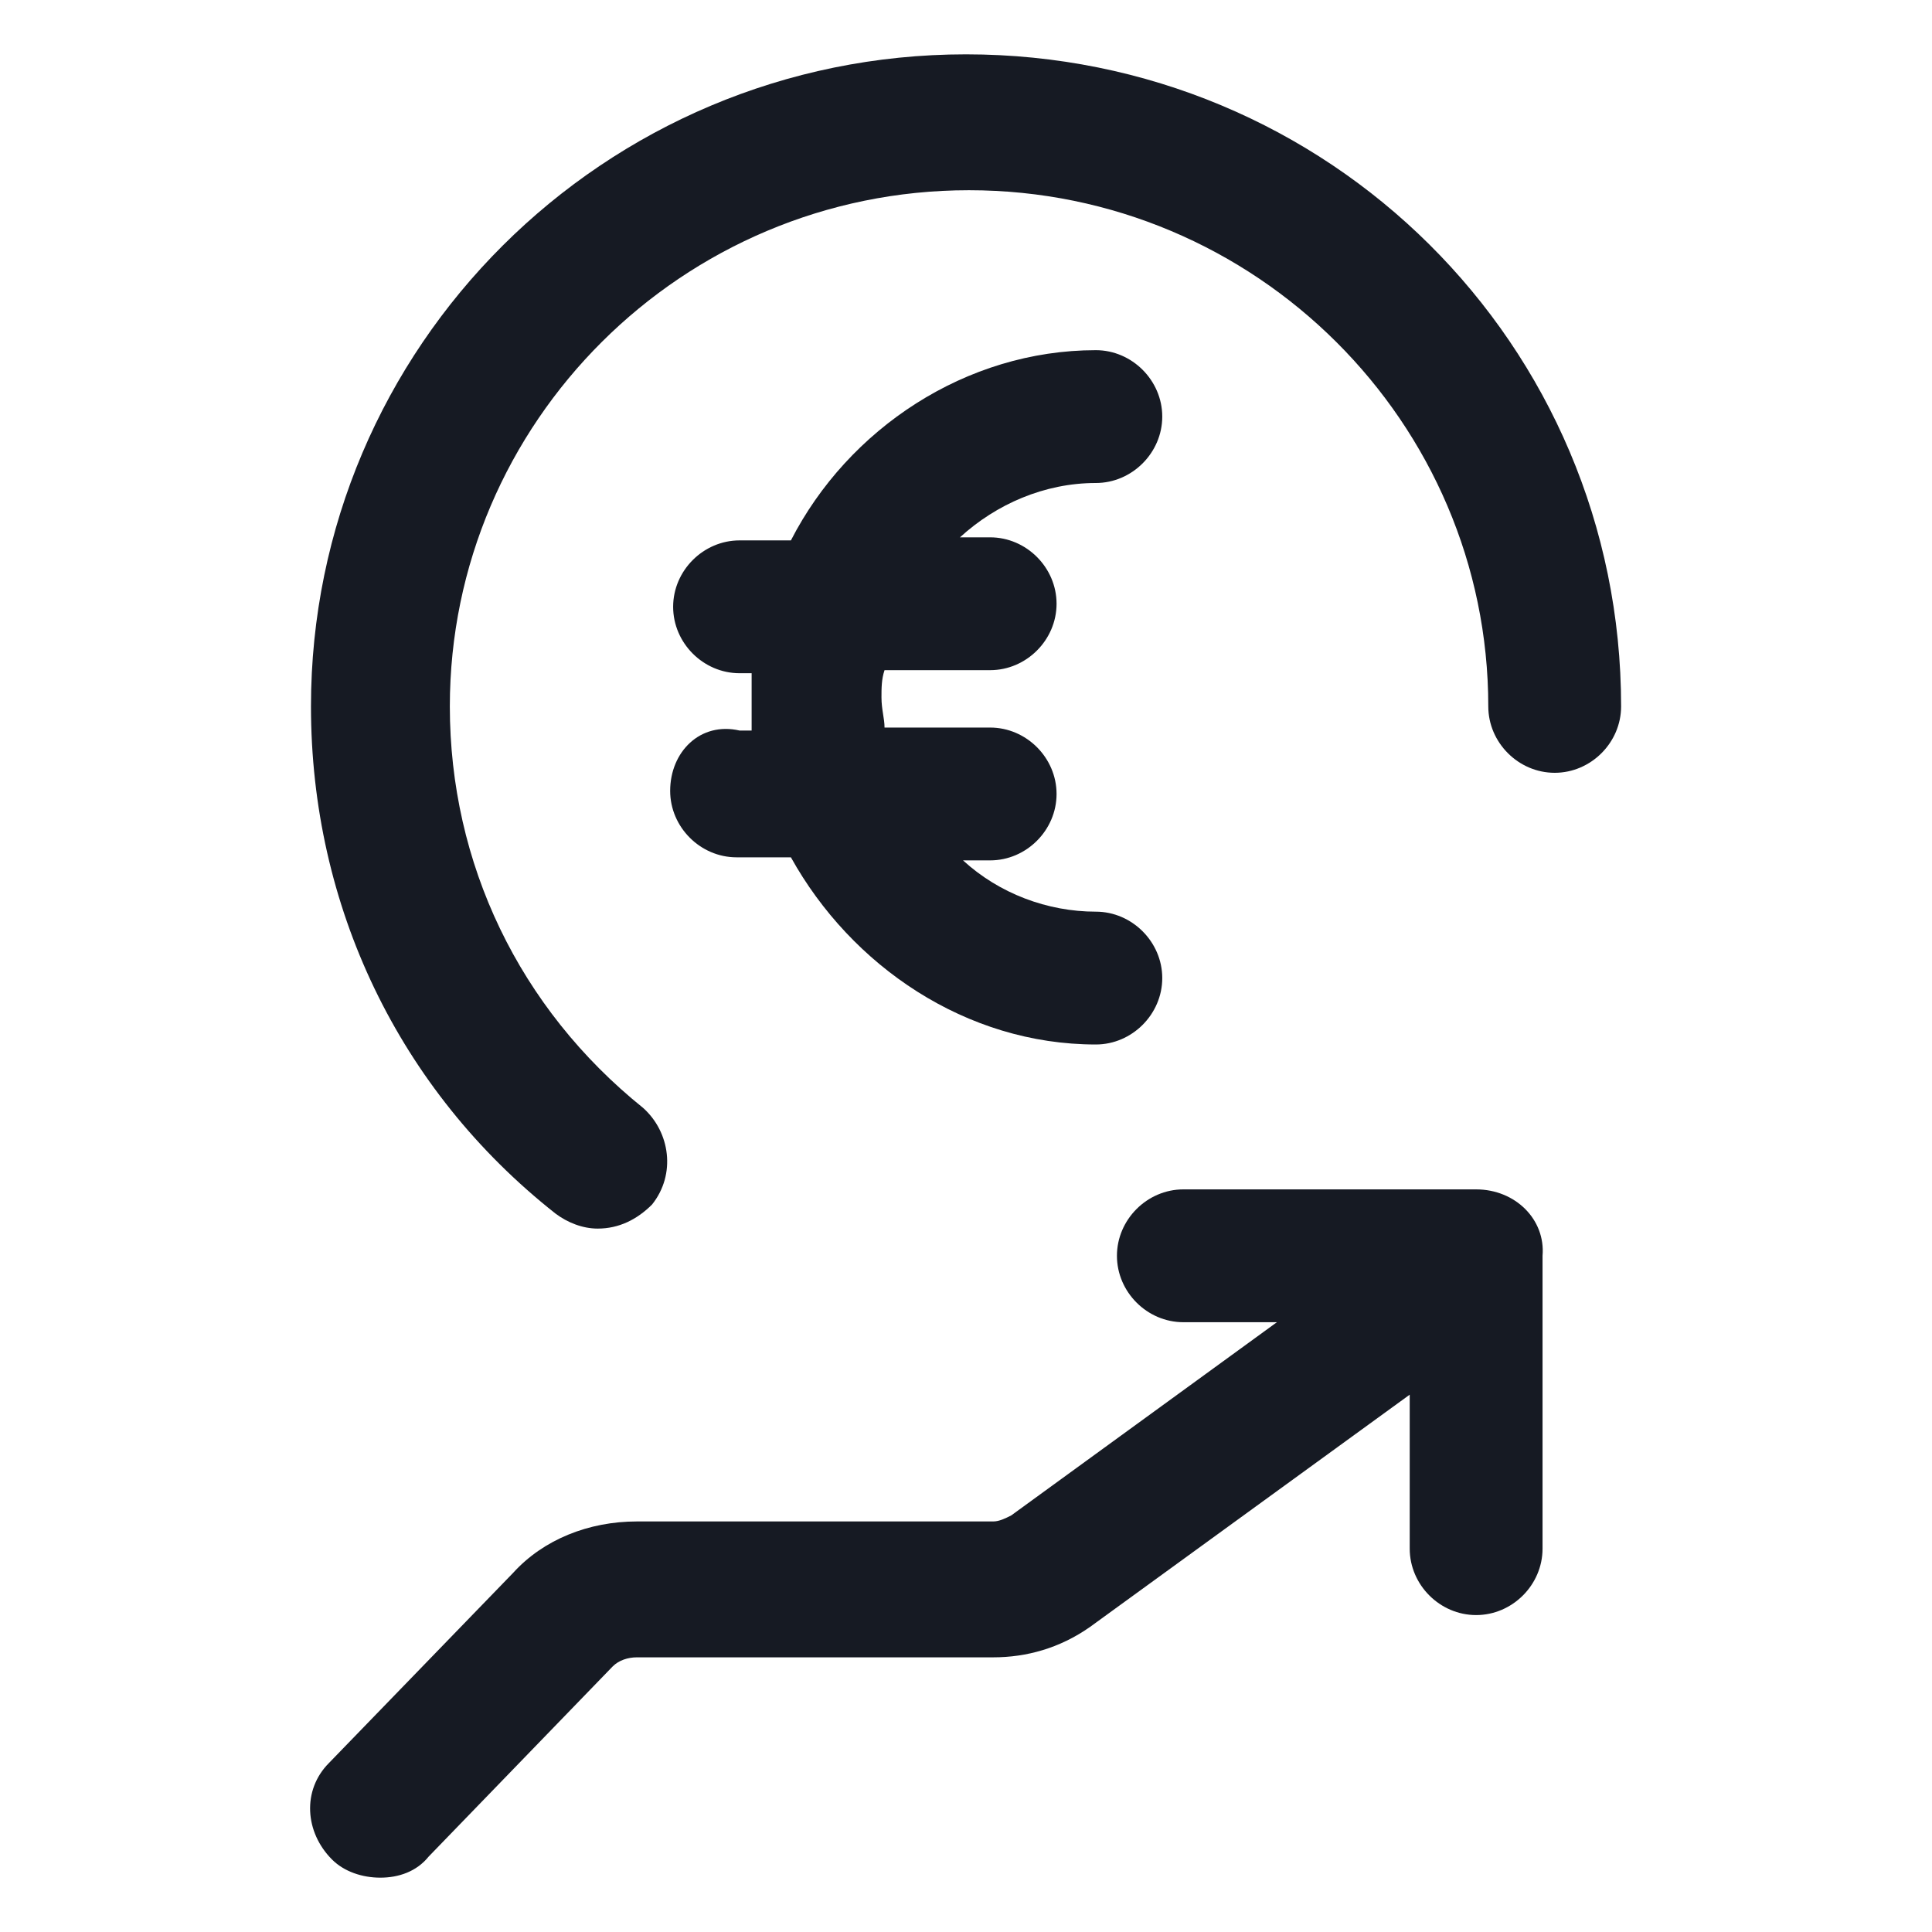 <svg width="24" height="24" viewBox="0 0 24 24" fill="none" xmlns="http://www.w3.org/2000/svg">
<path d="M8.325 9.825C8.325 10.275 8.7 10.65 9.15 10.65H9.825C10.575 12 12 12.975 13.613 12.975C14.062 12.975 14.438 12.6 14.438 12.15C14.438 11.7 14.062 11.325 13.613 11.325C13.012 11.325 12.412 11.1 11.963 10.688H12.3C12.75 10.688 13.125 10.313 13.125 9.863C13.125 9.413 12.75 9.038 12.3 9.038H10.988C10.988 8.925 10.95 8.813 10.95 8.663C10.95 8.55 10.95 8.438 10.988 8.325H12.3C12.75 8.325 13.125 7.95 13.125 7.5C13.125 7.05 12.75 6.675 12.3 6.675H11.925C12.375 6.263 12.975 6 13.613 6C14.062 6 14.438 5.625 14.438 5.175C14.438 4.725 14.062 4.35 13.613 4.35C12 4.35 10.537 5.325 9.825 6.713H9.187C8.737 6.713 8.362 7.088 8.362 7.538C8.362 7.988 8.737 8.363 9.187 8.363H9.337C9.337 8.475 9.337 8.588 9.337 8.7C9.337 8.813 9.337 8.925 9.337 9.075H9.187C8.7 8.963 8.325 9.338 8.325 9.825Z" fill="#161A23"/>
<path d="M12 0.675C7.5 0.675 3.863 4.313 3.863 8.775C3.863 11.25 4.95 13.537 6.9 15.075C7.05 15.188 7.238 15.262 7.425 15.262C7.688 15.262 7.913 15.15 8.1 14.963C8.4 14.588 8.325 14.062 7.988 13.762C6.45 12.525 5.588 10.725 5.588 8.775C5.588 5.25 8.475 2.363 12.037 2.363C15.6 2.363 18.488 5.25 18.488 8.775C18.488 9.225 18.863 9.6 19.313 9.6C19.763 9.6 20.138 9.225 20.138 8.775C20.138 4.275 16.5 0.675 12 0.675Z" fill="#161A23"/>
<path d="M18.337 14.775H14.7C14.25 14.775 13.875 15.15 13.875 15.6C13.875 16.05 14.25 16.425 14.7 16.425H15.862L12.562 18.825C12.487 18.863 12.412 18.9 12.338 18.9H7.912C7.312 18.9 6.75 19.125 6.375 19.538L4.087 21.9C3.75 22.238 3.787 22.763 4.125 23.1C4.275 23.25 4.5 23.325 4.725 23.325C4.95 23.325 5.175 23.25 5.325 23.063L7.612 20.7C7.687 20.625 7.8 20.588 7.912 20.588H12.338C12.75 20.588 13.162 20.475 13.537 20.213L17.512 17.325V19.238C17.512 19.688 17.887 20.063 18.337 20.063C18.787 20.063 19.162 19.688 19.162 19.238V15.6C19.2 15.15 18.825 14.775 18.337 14.775Z" fill="#161A23"/>
</svg>

